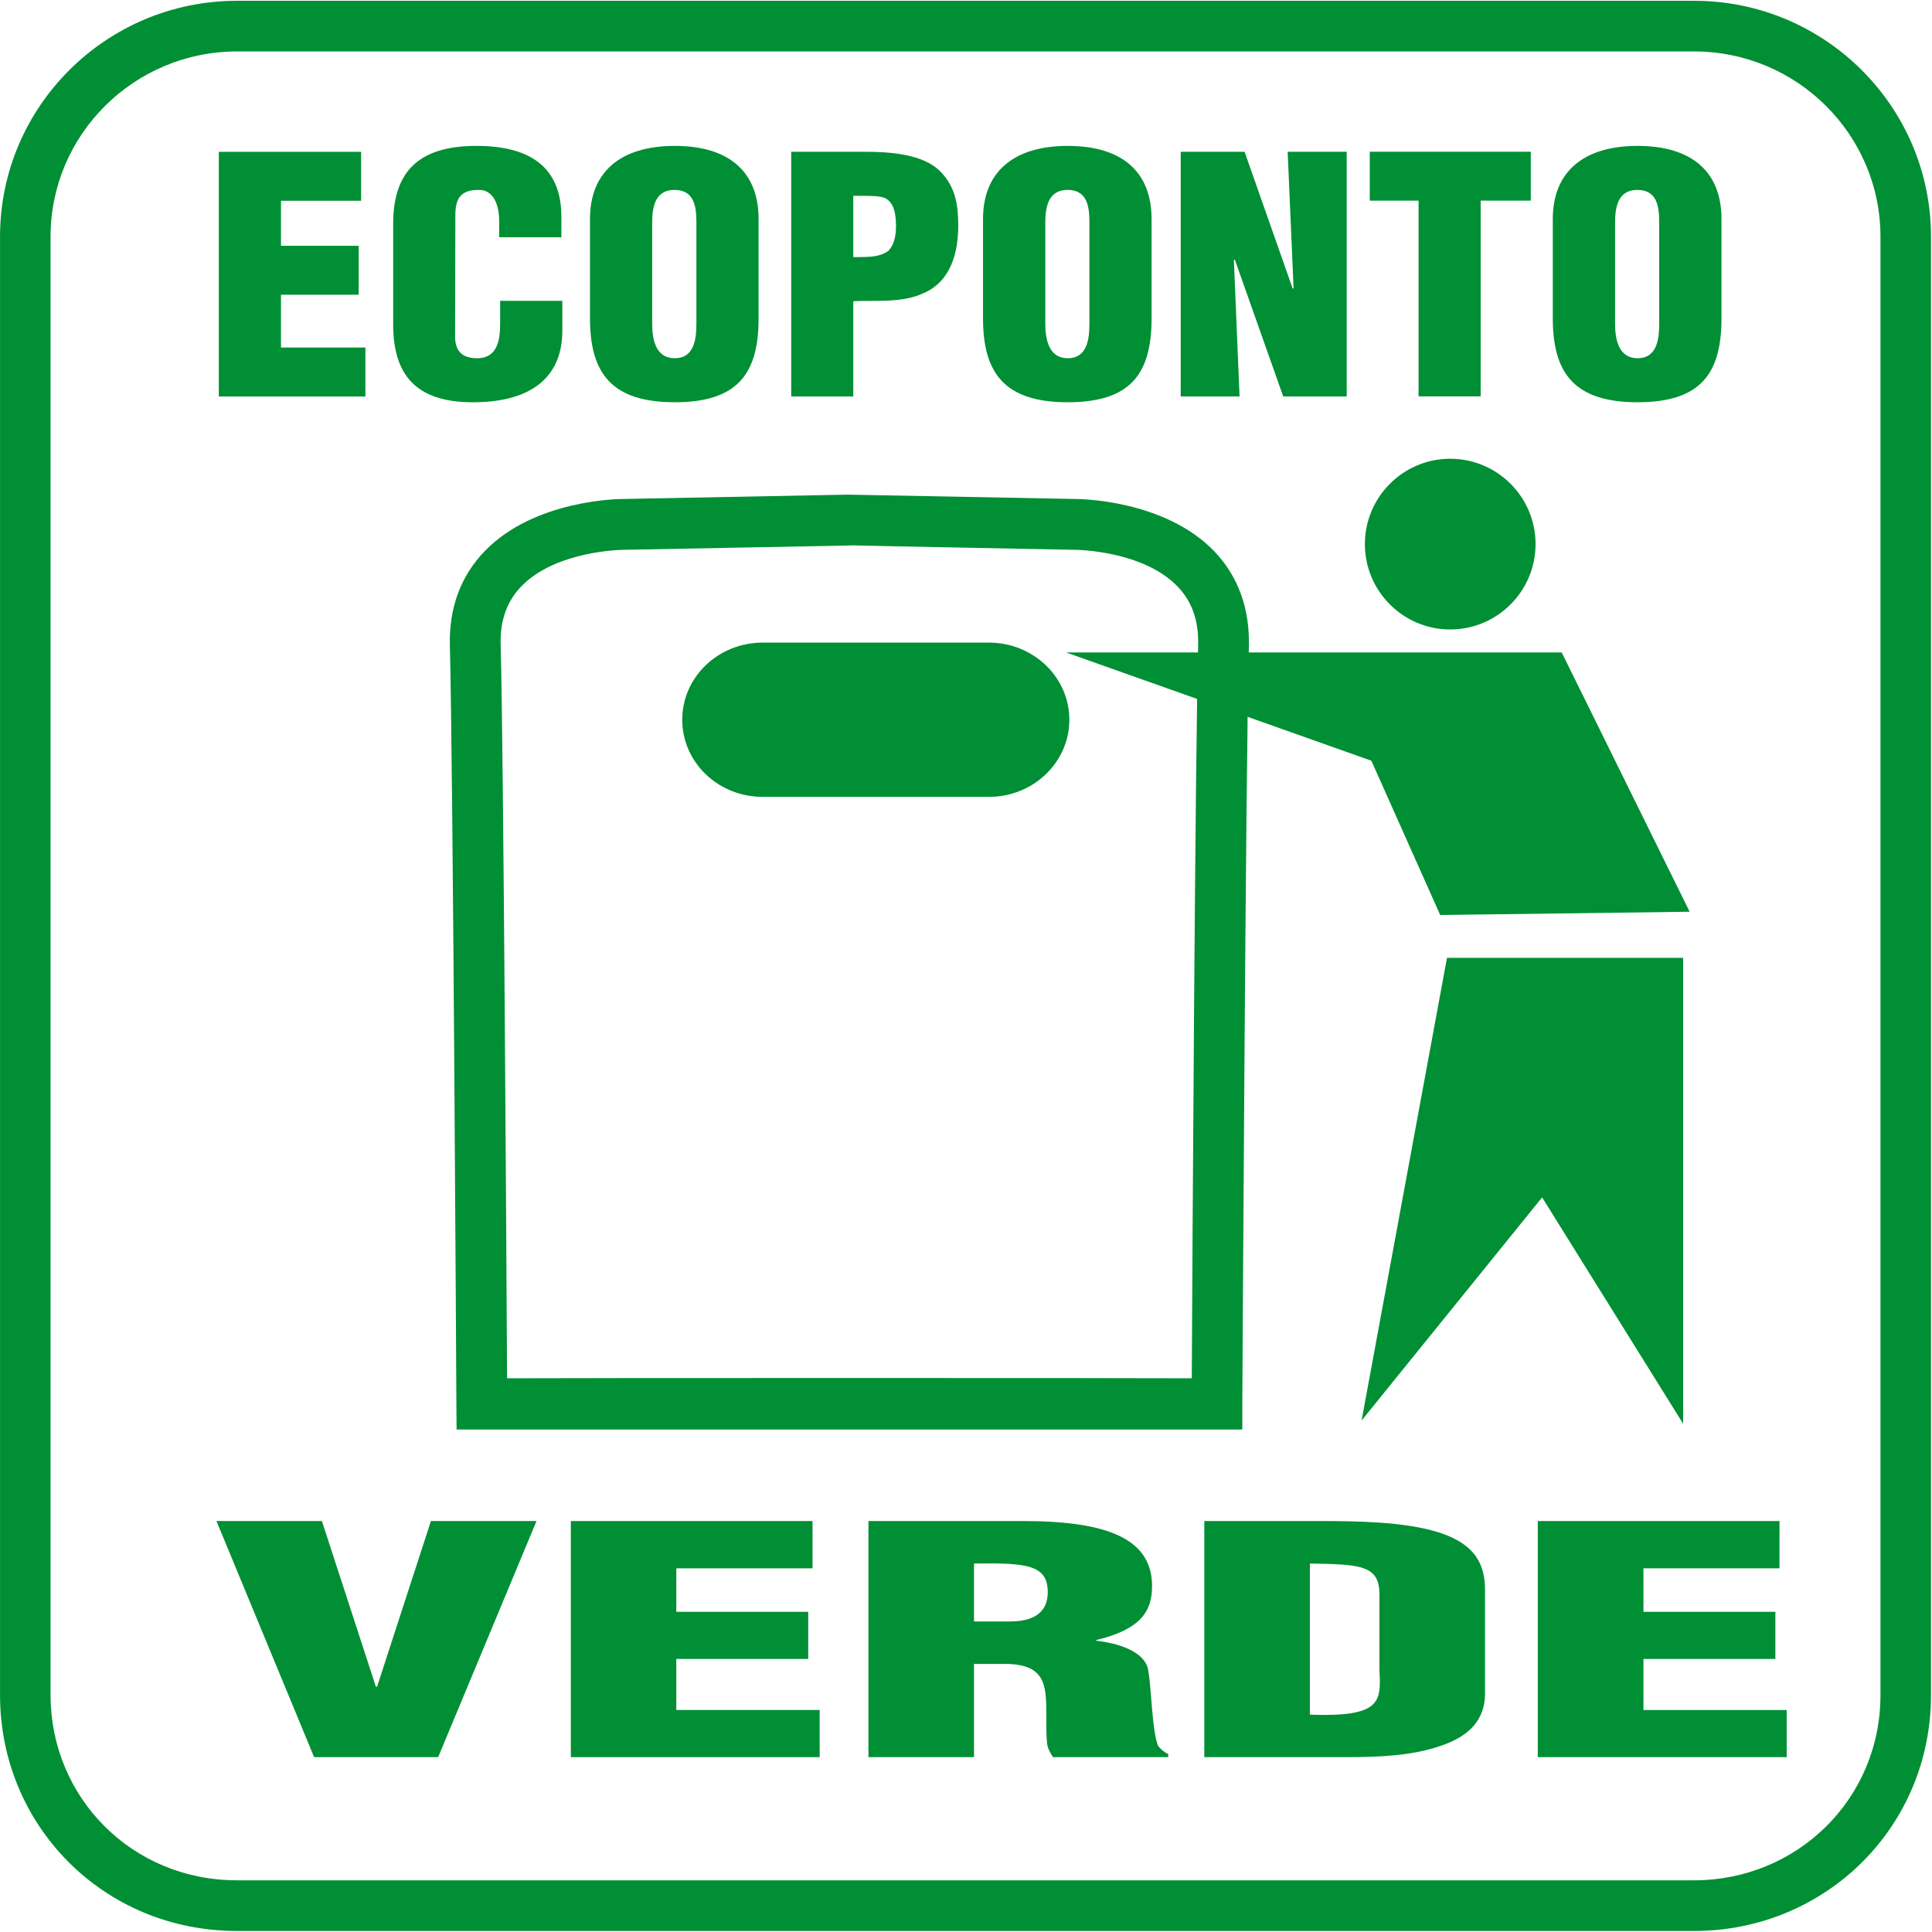 <?xml version="1.0" encoding="UTF-8" standalone="no"?>
<svg
   xmlns:dc="http://purl.org/dc/elements/1.1/"
   xmlns:cc="http://creativecommons.org/ns#"
   xmlns:rdf="http://www.w3.org/1999/02/22-rdf-syntax-ns#"
   xmlns:svg="http://www.w3.org/2000/svg"
   xmlns="http://www.w3.org/2000/svg"
   xmlns:sodipodi="http://sodipodi.sourceforge.net/DTD/sodipodi-0.dtd"
   xmlns:inkscape="http://www.inkscape.org/namespaces/inkscape"
   width="90"
   height="90"
   viewBox="0 0 90 90"
   version="1.1"
   id="svg1855"
   sodipodi:docname="ecoponto-verde.90x90.svg"
   inkscape:version="1.0.2 (e86c8708, 2021-01-15)">
  <defs
     id="defs1849" />
  <sodipodi:namedview
     id="base"
     pagecolor="#ffffff"
     bordercolor="#666666"
     borderopacity="1.0"
     inkscape:pageopacity="0.0"
     inkscape:pageshadow="2"
     inkscape:zoom="5.6"
     inkscape:cx="46.635263"
     inkscape:cy="36.910837"
     inkscape:document-units="px"
     inkscape:current-layer="layer1"
     inkscape:document-rotation="0"
     showgrid="false"
     inkscape:window-width="1440"
     inkscape:window-height="855"
     inkscape:window-x="9"
     inkscape:window-y="23"
     inkscape:window-maximized="0"
     units="px"
     showguides="false">
    <inkscape:grid
       type="xygrid"
       id="grid2085" />
  </sodipodi:namedview>
  <g
     inkscape:label="Camada 1"
     inkscape:groupmode="layer"
     id="layer1">
    <g
       id="g28"
       transform="matrix(0.73,0,0,-0.73,63.582,25.346)">
      <path
         d="m 0,0 c 0,3.005 2.443,5.446 5.442,5.446 3.005,0 5.449,-2.441 5.449,-5.446 0,-3.007 -2.444,-5.448 -5.449,-5.448 C 2.443,-5.448 0,-3.007 0,0"
         style="fill:#008f34;fill-opacity:1;fill-rule:nonzero;stroke:none"
         id="path30" />
    </g>
    <g
       id="g32"
       transform="matrix(0.73,0,0,-0.73,49.659,30.393)">
      <path
         d="m 0,0 h 31.631 l 8.165,-16.547 -15.918,-0.208 -4.393,9.845 z"
         style="fill:#008f34;fill-opacity:1;fill-rule:nonzero;stroke:none"
         id="path34" />
    </g>
    <g
       id="g36"
       transform="matrix(0.73,0,0,-0.73,67.406,44.62)">
      <path
         d="M 0,0 H 15.071 V -29.733 L 6.07,-15.286 -5.449,-29.526 Z"
         style="fill:#008f34;fill-opacity:1;fill-rule:nonzero;stroke:none"
         id="path38" />
    </g>
    <g
       id="g40"
       transform="matrix(0.73,0,0,-0.73,49.814,33.528)">
      <path
         d="M 0,0 C 0,-2.722 -2.298,-4.922 -5.138,-4.922 H -19.57 c -2.84,0 -5.132,2.2 -5.132,4.922 0,2.718 2.292,4.922 5.132,4.922 H -5.138 C -2.298,4.922 0,2.718 0,0"
         style="fill:#008f34;fill-opacity:1;fill-rule:nonzero;stroke:none"
         id="path42" />
    </g>
    <g
       id="g44"
       transform="matrix(0.73,0,0,-0.73,39.737,25.405)">
      <path
         d="m 0,0 v 0 c 0,-0.013 14.182,-0.285 14.182,-0.285 h 0.036 c 0.037,0 4.272,-0.044 6.48,-2.329 0.895,-0.917 1.327,-2.082 1.327,-3.548 v -0.205 c -0.187,-6.81 -0.371,-39.237 -0.407,-46.785 -2.818,0.024 -40.878,0.024 -43.694,0 -0.042,7.548 -0.225,39.975 -0.408,46.785 -0.006,0.066 -0.006,0.134 -0.006,0.205 0,1.466 0.434,2.631 1.324,3.548 2.211,2.285 6.441,2.329 6.49,2.329 0.031,0 14.261,0.272 14.261,0.272 l -0.005,0.006 h 0.144 C -0.195,-0.007 0,0 0,0 m -14.719,2.959 c -0.195,0 -5.583,-0.04 -8.758,-3.301 -1.561,-1.603 -2.322,-3.661 -2.248,-6.113 0.2,-7.642 0.414,-47.935 0.414,-48.343 l 0.013,-1.625 h 50.14 v 1.625 c 0.006,0.408 0.213,40.701 0.42,48.343 0.061,2.452 -0.696,4.51 -2.243,6.113 -3.176,3.261 -8.575,3.301 -8.801,3.301 h 0.037 L 0,3.23 c -0.043,0.005 -0.263,0.002 -0.263,0.002 0.06,0 -0.157,0.003 -0.157,0.003 C -0.469,3.23 -14.719,2.959 -14.719,2.959"
         style="fill:#008f34;fill-opacity:1;fill-rule:nonzero;stroke:none"
         id="path46" />
    </g>
    <g
       id="g48"
       transform="matrix(0.73,0,0,-0.73,2.355,77.785)">
      <path
         d="M 0,-1.617 V 91.454 c 0,6.517 5.333,11.817 11.898,11.817 h 92.986 c 6.557,0 11.889,-5.3 11.889,-11.817 V -1.617 c 0,-6.644 -5.334,-11.817 -11.889,-11.817 H 11.898 c -6.717,0 -11.894,5.294 -11.898,11.817 M 11.898,106.504 c -8.344,0 -15.122,-6.749 -15.122,-15.05 V -1.617 c 0,-8.3 6.579,-15.05 15.122,-15.05 h 92.986 c 8.337,0 15.113,6.591 15.113,15.05 V 91.454 c 0,8.301 -6.776,15.05 -15.113,15.05 z"
         style="fill:#008f34;fill-opacity:1;fill-rule:nonzero;stroke:none"
         id="path50"
         sodipodi:nodetypes="cssssssscsssssssss" />
    </g>
    <g
       id="g52"
       transform="matrix(0.73,0,0,-0.73,10.194,18.47)">
      <path
         d="M 0,0 V 15.612 H 9.079 V 12.49 H 3.966 V 9.617 H 8.927 V 6.494 H 3.966 V 3.123 H 9.354 V 0 Z"
         style="fill:#008f34;fill-opacity:1;fill-rule:nonzero;stroke:none"
         id="path54" />
    </g>
    <g
       id="g56"
       transform="matrix(0.73,0,0,-0.73,23.254,11.052)">
      <path
         d="M 0,0 V 0.999 C 0,2.334 -0.524,3.02 -1.267,3.02 -2.512,3.042 -2.797,2.413 -2.797,1.396 l -0.018,-7.722 c 0,-0.873 0.384,-1.394 1.413,-1.394 1.355,0 1.463,1.29 1.463,2.247 v 1.416 h 3.968 v -1.916 c 0,-2.683 -1.657,-4.558 -5.717,-4.558 -3.663,0 -5.077,1.792 -5.077,4.971 v 6.413 c 0,3.396 1.688,4.977 5.321,4.977 3.377,0 5.412,-1.332 5.412,-4.517 V 0 Z"
         style="fill:#008f34;fill-opacity:1;fill-rule:nonzero;stroke:none"
         id="path58" />
    </g>
    <g
       id="g60"
       transform="matrix(0.73,0,0,-0.73,32.441,10.38)">
      <path
         d="M 0,0 C 0,0.954 -0.091,2.101 -1.401,2.101 -2.668,2.101 -2.822,0.954 -2.822,0 v -6.41 c 0,-0.901 0.154,-2.23 1.445,-2.23 1.286,0 1.377,1.329 1.377,2.23 z m 3.968,-6.1 c 0,-3.52 -1.334,-5.35 -5.345,-5.35 -4.011,0 -5.413,1.83 -5.413,5.35 v 6.347 c 0,2.996 1.939,4.662 5.413,4.662 3.474,0 5.345,-1.666 5.345,-4.662 z"
         style="fill:#008f34;fill-opacity:1;fill-rule:nonzero;stroke:none"
         id="path62" />
    </g>
    <g
       id="g64"
       transform="matrix(0.73,0,0,-0.73,39.749,11.978)">
      <path
         d="m 0,0 c 0.739,0.021 1.605,-0.062 2.231,0.394 0.408,0.417 0.494,1.041 0.494,1.58 0,0.608 -0.061,1.521 -0.743,1.814 C 1.605,3.912 1.061,3.912 0.428,3.912 H 0 Z M -3.961,-8.889 V 6.723 h 4.7 C 2.28,6.723 4.487,6.597 5.59,5.43 6.517,4.476 6.699,3.309 6.699,2.039 6.699,0.352 6.267,-1.541 4.463,-2.31 3.085,-2.936 1.482,-2.748 0,-2.81 v -6.079 z"
         style="fill:#008f34;fill-opacity:1;fill-rule:nonzero;stroke:none"
         id="path66" />
    </g>
    <g
       id="g68"
       transform="matrix(0.73,0,0,-0.73,50.749,10.38)">
      <path
         d="M 0,0 C 0,0.954 -0.092,2.101 -1.396,2.101 -2.657,2.101 -2.815,0.954 -2.815,0 v -6.41 c 0,-0.901 0.158,-2.23 1.437,-2.23 1.286,0 1.378,1.329 1.378,2.23 z m 3.967,-6.1 c 0,-3.52 -1.328,-5.35 -5.345,-5.35 -4.01,0 -5.411,1.83 -5.411,5.35 v 6.347 c 0,2.996 1.944,4.662 5.411,4.662 3.473,0 5.345,-1.666 5.345,-4.662 z"
         style="fill:#008f34;fill-opacity:1;fill-rule:nonzero;stroke:none"
         id="path70" />
    </g>
    <g
       id="g72"
       transform="matrix(0.73,0,0,-0.73,57.52,12.086)">
      <path
         d="M 0,0 -0.056,-0.042 0.306,-8.741 H -3.45 V 6.87 H 0.627 L 3.693,-1.852 H 3.754 L 3.376,6.87 H 7.144 V -8.741 H 3.091 Z"
         style="fill:#008f34;fill-opacity:1;fill-rule:nonzero;stroke:none"
         id="path74" />
    </g>
    <g
       id="g76"
       transform="matrix(0.73,0,0,-0.73,63.809,7.068)">
      <path
         d="m 0,0 h 10.276 v -3.121 h -3.2 V -15.612 H 3.115 V -3.121 H 0 Z"
         style="fill:#008f34;fill-opacity:1;fill-rule:nonzero;stroke:none"
         id="path78" />
    </g>
    <g
       id="g80"
       transform="matrix(0.73,0,0,-0.73,77.292,10.38)">
      <path
         d="M 0,0 C 0,0.954 -0.086,2.101 -1.403,2.101 -2.656,2.101 -2.817,0.954 -2.817,0 v -6.41 c 0,-0.901 0.161,-2.23 1.439,-2.23 1.292,0 1.378,1.329 1.378,2.23 z m 3.974,-6.1 c 0,-3.52 -1.329,-5.35 -5.352,-5.35 -4.01,0 -5.412,1.83 -5.412,5.35 v 6.347 c 0,2.996 1.945,4.662 5.412,4.662 3.474,0 5.352,-1.666 5.352,-4.662 z"
         style="fill:#008f34;fill-opacity:1;fill-rule:nonzero;stroke:none"
         id="path82" />
    </g>
    <g
       id="g168"
       transform="matrix(0.735,0,0,-0.735,14.633,81.855)">
      <path
         d="M 0,0 -6.19,14.965 H 0.493 L 3.913,4.467 h 0.078 l 3.412,10.498 h 6.692 L 7.861,0 Z"
         style="fill:#008f34;fill-opacity:1;fill-rule:nonzero;stroke:none"
         id="path170" />
    </g>
    <g
       id="g172"
       transform="matrix(0.735,0,0,-0.735,26.592,81.855)">
      <path
         d="M 0,0 V 14.965 H 15.318 V 11.967 H 6.684 V 9.211 h 8.361 V 6.226 H 6.684 V 2.99 H 15.77 V 0 Z"
         style="fill:#008f34;fill-opacity:1;fill-rule:nonzero;stroke:none"
         id="path174" />
    </g>
    <g
       id="g176"
       transform="matrix(0.735,0,0,-0.735,45.373,75.534)">
      <path
         d="M 0,0 H 2.279 C 4.216,0 4.674,0.938 4.674,1.859 4.674,3.631 3.26,3.711 0,3.673 Z M 0,-8.599 H -6.691 V 6.366 h 9.769 c 5.465,0 8.207,-1.158 8.207,-4.132 0,-1.594 -0.723,-2.733 -3.535,-3.412 V -1.22 c 1.866,-0.219 3.188,-0.895 3.305,-1.939 0.194,-1.186 0.23,-3.772 0.61,-4.721 0.15,-0.199 0.339,-0.377 0.644,-0.524 V -8.599 H 5.008 C 4.826,-8.324 4.674,-8.044 4.631,-7.74 4.515,-6.423 4.674,-5.191 4.479,-4.271 4.29,-3.353 3.759,-2.755 2.2,-2.693 H 0 Z"
         style="fill:#008f34;fill-opacity:1;fill-rule:nonzero;stroke:none"
         id="path178" />
    </g>
    <g
       id="g180"
       transform="matrix(0.735,0,0,-0.735,61.019,79.876)">
      <path
         d="M 0,0 C 4.484,-0.159 4.521,0.797 4.409,2.79 V 7.683 C 4.376,9.438 3.271,9.536 0,9.578 Z m -6.691,-2.693 v 14.965 h 7.257 c 2.437,0 5.362,-0.036 7.531,-0.699 2.578,-0.794 3.004,-2.257 3.004,-3.693 V 1.237 C 11.058,-0.257 10.189,-1.36 8.243,-1.991 6.494,-2.597 4.376,-2.693 2.314,-2.693 Z"
         style="fill:#008f34;fill-opacity:1;fill-rule:nonzero;stroke:none"
         id="path182" />
    </g>
    <g
       id="g184"
       transform="matrix(0.735,0,0,-0.735,71.636,81.855)">
      <path
         d="M 0,0 V 14.965 H 15.319 V 11.967 H 6.697 V 9.211 h 8.361 V 6.226 H 6.697 V 2.99 h 9.079 V 0 Z"
         style="fill:#008f34;fill-opacity:1;fill-rule:nonzero;stroke:none"
         id="path186" />
    </g>
  </g>
</svg>
